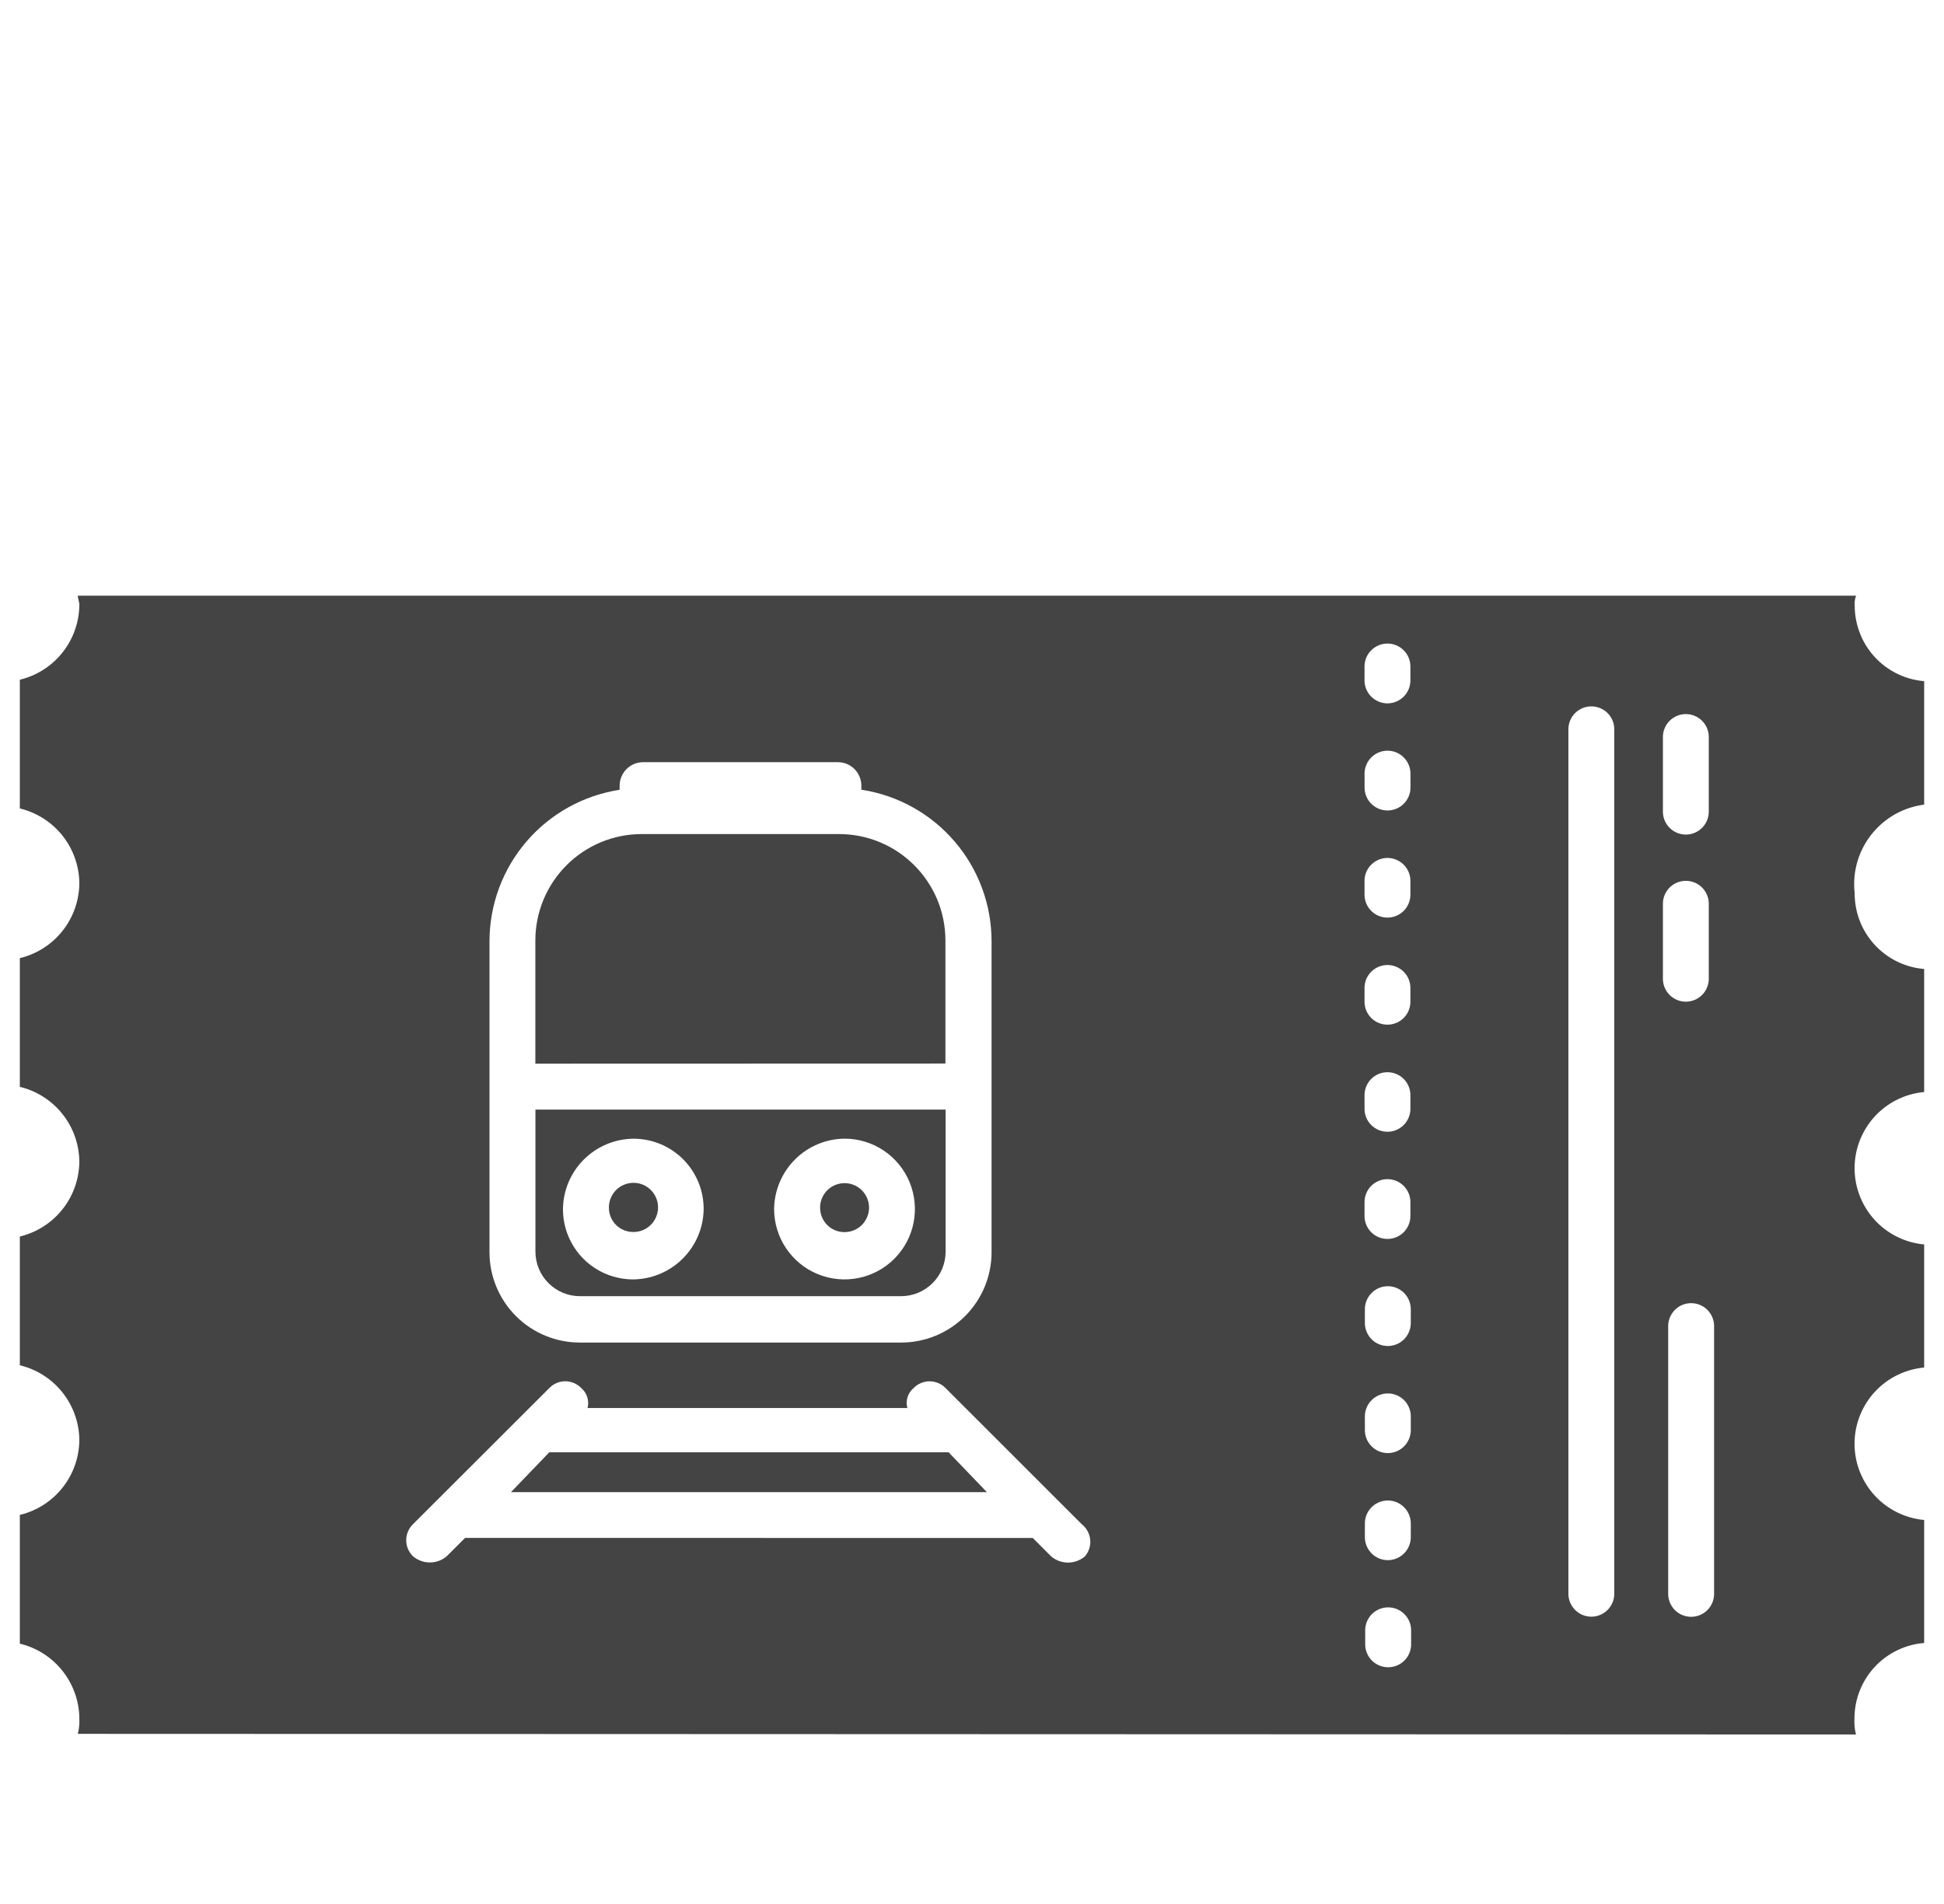 <svg width="49" height="48" viewBox="0 0 49 48" fill="none" xmlns="http://www.w3.org/2000/svg">
<g clip-path="url(#clip0_41_365)">
<path d="M1.961 43.711C1.988 43.606 2.002 43.498 2.001 43.39L2 43.321L2 43.324C1.996 42.848 1.818 42.39 1.501 42.035C1.183 41.68 0.748 41.453 0.275 41.397L0.265 41.397L0.265 38.233C0.74 38.179 1.178 37.953 1.497 37.598C1.817 37.243 1.995 36.783 2 36.306C1.996 35.83 1.818 35.371 1.501 35.017C1.183 34.662 0.748 34.435 0.275 34.378L0.265 34.378L0.265 31.215C0.74 31.16 1.178 30.934 1.497 30.579C1.817 30.224 1.995 29.765 2 29.287C1.996 28.811 1.818 28.353 1.501 27.998C1.183 27.643 0.748 27.416 0.275 27.359L0.265 27.359L0.265 24.196C0.74 24.142 1.178 23.916 1.497 23.561C1.817 23.206 1.995 22.746 2 22.268C1.996 21.792 1.818 21.334 1.501 20.979C1.183 20.625 0.748 20.398 0.275 20.341L0.265 20.341L0.265 17.178C0.74 17.123 1.178 16.897 1.497 16.542C1.817 16.187 1.995 15.727 2 15.25C2 15.172 1.963 15.097 1.961 15.018L46.785 15.018C46.762 15.073 46.748 15.139 46.748 15.206L46.749 15.253L46.749 15.25L46.749 15.269C46.749 15.52 46.799 15.768 46.895 16C46.99 16.232 47.131 16.443 47.309 16.62C47.486 16.798 47.697 16.938 47.928 17.034C48.16 17.13 48.409 17.179 48.66 17.179L48.679 17.179C48.756 17.179 48.795 17.141 48.872 17.141L48.872 20.307C48.823 20.28 48.767 20.267 48.711 20.268L48.677 20.27C48.4 20.281 48.127 20.349 47.877 20.47C47.627 20.591 47.405 20.762 47.224 20.973C47.043 21.183 46.907 21.429 46.825 21.694C46.743 21.959 46.717 22.239 46.748 22.515L46.748 22.505L46.748 22.524C46.748 22.775 46.797 23.024 46.893 23.256C46.989 23.488 47.13 23.698 47.307 23.876C47.484 24.053 47.695 24.194 47.927 24.29C48.159 24.386 48.407 24.435 48.658 24.435L48.677 24.435C48.755 24.435 48.793 24.396 48.87 24.396L48.87 27.559C48.821 27.533 48.766 27.519 48.709 27.52L48.676 27.522C48.164 27.522 47.673 27.725 47.311 28.087C46.95 28.449 46.746 28.94 46.746 29.451C46.746 29.963 46.95 30.454 47.311 30.816C47.673 31.177 48.164 31.381 48.676 31.381C48.753 31.381 48.792 31.342 48.869 31.342L48.869 34.505C48.818 34.478 48.762 34.465 48.705 34.467L48.674 34.468C48.421 34.468 48.17 34.518 47.936 34.615C47.702 34.712 47.489 34.854 47.31 35.033C47.131 35.212 46.989 35.425 46.892 35.659C46.794 35.893 46.745 36.144 46.745 36.398C46.745 36.651 46.794 36.902 46.892 37.136C46.989 37.37 47.131 37.583 47.31 37.762C47.489 37.941 47.702 38.083 47.936 38.18C48.17 38.277 48.421 38.327 48.674 38.327C48.751 38.327 48.79 38.288 48.867 38.288L48.867 41.451C48.818 41.425 48.762 41.412 48.706 41.413L48.672 41.414L48.653 41.414C48.402 41.414 48.154 41.463 47.922 41.559C47.69 41.655 47.48 41.796 47.302 41.973C47.125 42.151 46.984 42.361 46.888 42.593C46.792 42.825 46.743 43.073 46.743 43.324L46.743 43.34L46.741 43.403C46.741 43.515 46.755 43.627 46.783 43.735L46.782 43.727L1.961 43.711ZM34.411 41.087L34.411 41.474C34.416 41.624 34.48 41.766 34.587 41.87C34.695 41.974 34.84 42.032 34.989 42.032C35.139 42.032 35.284 41.974 35.392 41.87C35.499 41.766 35.563 41.624 35.568 41.474L35.568 41.081C35.563 40.931 35.499 40.789 35.392 40.685C35.284 40.58 35.139 40.522 34.989 40.522C34.84 40.522 34.695 40.58 34.587 40.685C34.48 40.789 34.416 40.931 34.411 41.081L34.411 41.087ZM42.048 33.412V40.202C42.053 40.351 42.117 40.493 42.224 40.598C42.332 40.702 42.477 40.76 42.627 40.76C42.777 40.76 42.921 40.702 43.029 40.598C43.136 40.493 43.2 40.351 43.205 40.202L43.205 33.412C43.2 33.262 43.136 33.12 43.029 33.015C42.921 32.911 42.777 32.853 42.627 32.853C42.477 32.853 42.332 32.911 42.225 33.015C42.117 33.12 42.053 33.262 42.048 33.412ZM39.533 18.366L39.533 40.198C39.538 40.348 39.601 40.49 39.709 40.594C39.817 40.699 39.961 40.757 40.111 40.757C40.261 40.757 40.405 40.699 40.513 40.594C40.621 40.49 40.684 40.348 40.689 40.198L40.689 18.366C40.684 18.216 40.621 18.074 40.513 17.97C40.405 17.866 40.261 17.808 40.111 17.808C39.961 17.808 39.817 17.866 39.709 17.97C39.601 18.074 39.538 18.216 39.533 18.366ZM26.032 38.773L26.496 39.237C26.614 39.338 26.765 39.393 26.921 39.393C27.077 39.393 27.227 39.338 27.346 39.237L27.344 39.238C27.394 39.181 27.432 39.114 27.455 39.042C27.479 38.969 27.487 38.893 27.48 38.817C27.473 38.741 27.45 38.668 27.414 38.601C27.378 38.534 27.328 38.475 27.269 38.428L23.835 34.995C23.783 34.941 23.72 34.897 23.65 34.868C23.581 34.839 23.506 34.823 23.431 34.823C23.355 34.823 23.281 34.839 23.211 34.868C23.142 34.897 23.079 34.941 23.027 34.995C22.955 35.055 22.902 35.135 22.874 35.225C22.847 35.314 22.846 35.41 22.872 35.5V35.497L14.81 35.497C14.833 35.407 14.831 35.313 14.803 35.224C14.775 35.136 14.724 35.057 14.654 34.996C14.601 34.941 14.539 34.898 14.469 34.868C14.399 34.838 14.325 34.822 14.249 34.822C14.173 34.822 14.098 34.837 14.029 34.867C13.959 34.897 13.896 34.94 13.844 34.995L10.41 38.425C10.356 38.477 10.313 38.54 10.283 38.61C10.254 38.679 10.239 38.754 10.239 38.829C10.239 38.905 10.254 38.979 10.283 39.049C10.313 39.118 10.356 39.181 10.41 39.234C10.529 39.335 10.679 39.39 10.835 39.39C10.991 39.39 11.142 39.335 11.26 39.234L11.259 39.235L11.723 38.771L26.032 38.773ZM34.403 38.386V38.773C34.408 38.923 34.472 39.065 34.58 39.169C34.687 39.273 34.831 39.332 34.981 39.332C35.132 39.332 35.276 39.273 35.383 39.169C35.491 39.065 35.554 38.923 35.56 38.773V38.386C35.554 38.236 35.491 38.094 35.383 37.99C35.276 37.886 35.132 37.828 34.981 37.828C34.831 37.828 34.687 37.886 34.58 37.99C34.472 38.094 34.408 38.236 34.403 38.386ZM34.403 35.687V36.074C34.408 36.224 34.472 36.366 34.58 36.47C34.687 36.574 34.831 36.633 34.981 36.633C35.132 36.633 35.276 36.574 35.383 36.47C35.491 36.366 35.554 36.224 35.56 36.074V35.687C35.554 35.537 35.491 35.395 35.383 35.291C35.276 35.187 35.132 35.129 34.981 35.129C34.831 35.129 34.687 35.187 34.58 35.291C34.472 35.395 34.408 35.537 34.403 35.687ZM34.403 32.988L34.403 33.374C34.408 33.524 34.472 33.666 34.58 33.771C34.687 33.875 34.831 33.933 34.981 33.933C35.132 33.933 35.276 33.875 35.383 33.771C35.491 33.666 35.554 33.524 35.56 33.374L35.56 32.985C35.554 32.835 35.491 32.693 35.383 32.589C35.276 32.484 35.132 32.426 34.981 32.426C34.831 32.426 34.687 32.484 34.58 32.589C34.472 32.693 34.408 32.835 34.403 32.985V32.988ZM15.618 19.795L15.618 19.911C14.706 20.051 13.873 20.513 13.272 21.213C12.67 21.913 12.339 22.806 12.338 23.729L12.338 31.569C12.338 32.173 12.578 32.752 13.005 33.179C13.432 33.606 14.011 33.846 14.615 33.846L22.716 33.846C23.32 33.846 23.899 33.606 24.326 33.179C24.753 32.752 24.993 32.173 24.993 31.569L24.993 23.729C24.993 22.809 24.665 21.919 24.067 21.22C23.47 20.52 22.642 20.056 21.733 19.912L21.711 19.909L21.711 19.793C21.707 19.641 21.645 19.496 21.538 19.388C21.43 19.28 21.285 19.218 21.133 19.215H16.198C16.046 19.218 15.901 19.28 15.793 19.388C15.685 19.496 15.622 19.642 15.618 19.795ZM34.394 30.289V30.675C34.399 30.825 34.462 30.967 34.57 31.072C34.678 31.176 34.822 31.234 34.972 31.234C35.122 31.234 35.266 31.176 35.374 31.072C35.482 30.967 35.545 30.825 35.55 30.675L35.55 30.286C35.545 30.136 35.482 29.994 35.374 29.889C35.266 29.785 35.122 29.727 34.972 29.727C34.822 29.727 34.678 29.785 34.57 29.889C34.462 29.994 34.399 30.136 34.394 30.286L34.394 30.289ZM34.394 27.59V27.973C34.399 28.123 34.462 28.265 34.57 28.369C34.678 28.473 34.822 28.532 34.972 28.532C35.122 28.532 35.266 28.473 35.374 28.369C35.482 28.265 35.545 28.123 35.55 27.973L35.55 27.59C35.545 27.44 35.482 27.298 35.374 27.193C35.266 27.089 35.122 27.031 34.972 27.031C34.822 27.031 34.678 27.089 34.57 27.193C34.462 27.298 34.399 27.44 34.394 27.59ZM34.394 24.887L34.394 25.274C34.399 25.424 34.462 25.566 34.57 25.67C34.678 25.774 34.822 25.832 34.972 25.832C35.122 25.832 35.266 25.774 35.374 25.67C35.482 25.566 35.545 25.424 35.55 25.274L35.55 24.887C35.545 24.737 35.482 24.595 35.374 24.491C35.266 24.387 35.122 24.328 34.972 24.328C34.822 24.328 34.678 24.387 34.57 24.491C34.462 24.595 34.399 24.737 34.394 24.887ZM41.915 22.765L41.915 24.694C41.92 24.844 41.983 24.986 42.091 25.09C42.199 25.194 42.343 25.253 42.493 25.253C42.643 25.253 42.787 25.194 42.895 25.09C43.003 24.986 43.066 24.844 43.071 24.694L43.071 22.765C43.066 22.615 43.003 22.473 42.895 22.368C42.787 22.264 42.643 22.206 42.493 22.206C42.343 22.206 42.199 22.264 42.091 22.368C41.983 22.473 41.92 22.615 41.915 22.765ZM34.394 22.188L34.394 22.574C34.399 22.724 34.462 22.866 34.57 22.971C34.678 23.075 34.822 23.133 34.972 23.133C35.122 23.133 35.266 23.075 35.374 22.971C35.482 22.866 35.545 22.724 35.55 22.574L35.55 22.188C35.545 22.038 35.482 21.896 35.374 21.792C35.266 21.688 35.122 21.629 34.972 21.629C34.822 21.629 34.678 21.688 34.57 21.792C34.462 21.896 34.399 22.038 34.394 22.188ZM41.915 18.561L41.915 20.481C41.92 20.631 41.983 20.773 42.091 20.877C42.199 20.981 42.343 21.04 42.493 21.04C42.643 21.04 42.787 20.981 42.895 20.877C43.003 20.773 43.066 20.631 43.071 20.481L43.071 18.561C43.066 18.411 43.003 18.269 42.895 18.165C42.787 18.061 42.643 18.002 42.493 18.002C42.343 18.002 42.199 18.061 42.091 18.165C41.983 18.269 41.92 18.411 41.915 18.561ZM34.395 19.487V19.874C34.4 20.023 34.464 20.166 34.571 20.27C34.679 20.374 34.823 20.432 34.973 20.432C35.123 20.432 35.268 20.374 35.375 20.27C35.483 20.166 35.547 20.023 35.552 19.874V19.484C35.547 19.334 35.483 19.192 35.375 19.088C35.268 18.983 35.123 18.925 34.973 18.925C34.823 18.925 34.679 18.983 34.571 19.088C34.464 19.192 34.4 19.334 34.395 19.484L34.395 19.487ZM34.394 16.786L34.394 17.173C34.399 17.323 34.462 17.465 34.57 17.569C34.678 17.673 34.822 17.732 34.972 17.732C35.122 17.732 35.266 17.673 35.374 17.569C35.482 17.465 35.545 17.323 35.55 17.173L35.55 16.783C35.545 16.633 35.482 16.491 35.374 16.387C35.266 16.283 35.122 16.224 34.972 16.224C34.822 16.224 34.678 16.283 34.57 16.387C34.462 16.491 34.399 16.633 34.394 16.783V16.786ZM12.88 37.617L13.845 36.613H23.911L24.875 37.617L12.88 37.617ZM14.615 32.677C14.318 32.676 14.034 32.558 13.825 32.348C13.615 32.139 13.497 31.854 13.496 31.558V27.973L23.835 27.973L23.835 31.558C23.834 31.854 23.716 32.139 23.506 32.348C23.297 32.558 23.012 32.676 22.716 32.677L14.615 32.677ZM19.512 30.479C19.512 30.83 19.616 31.173 19.811 31.465C20.006 31.757 20.283 31.985 20.607 32.119C20.931 32.253 21.288 32.289 21.633 32.22C21.977 32.152 22.293 31.983 22.541 31.735C22.79 31.486 22.959 31.17 23.027 30.826C23.095 30.482 23.06 30.125 22.926 29.8C22.791 29.476 22.564 29.199 22.272 29.004C21.98 28.809 21.637 28.705 21.286 28.706C20.817 28.711 20.369 28.9 20.038 29.231C19.707 29.562 19.518 30.01 19.512 30.479ZM14.19 30.48L14.19 30.484C14.19 30.716 14.235 30.947 14.324 31.161C14.413 31.376 14.543 31.572 14.707 31.736C14.872 31.9 15.067 32.031 15.282 32.12C15.497 32.208 15.727 32.254 15.96 32.254L15.963 32.254C16.937 32.242 17.725 31.455 17.736 30.48C17.747 29.506 17.736 30.477 17.736 30.477C17.736 30.245 17.691 30.014 17.602 29.799C17.513 29.585 17.383 29.389 17.218 29.225C17.054 29.061 16.859 28.93 16.644 28.841C16.429 28.753 16.199 28.707 15.966 28.707L15.963 28.707C15.494 28.713 15.047 28.901 14.715 29.233C14.384 29.564 14.195 30.012 14.19 30.48ZM20.671 30.442C20.671 30.32 20.708 30.201 20.776 30.1C20.844 29.999 20.94 29.92 21.053 29.874C21.166 29.828 21.289 29.816 21.409 29.839C21.528 29.863 21.638 29.922 21.724 30.008C21.81 30.094 21.869 30.204 21.893 30.323C21.917 30.443 21.905 30.567 21.858 30.68C21.812 30.792 21.733 30.889 21.632 30.957C21.531 31.025 21.412 31.061 21.291 31.062H21.281C21.119 31.061 20.965 30.997 20.851 30.883C20.737 30.769 20.672 30.614 20.672 30.453L20.671 30.442ZM15.348 30.44C15.348 30.318 15.384 30.198 15.452 30.096C15.52 29.994 15.616 29.914 15.73 29.867C15.843 29.82 15.968 29.808 16.088 29.831C16.208 29.855 16.319 29.914 16.405 30.001C16.492 30.088 16.551 30.198 16.575 30.319C16.599 30.439 16.586 30.563 16.539 30.677C16.492 30.79 16.413 30.887 16.311 30.955C16.209 31.023 16.089 31.059 15.966 31.059L15.957 31.059C15.795 31.058 15.641 30.994 15.527 30.88C15.412 30.766 15.348 30.611 15.348 30.45L15.348 30.44ZM13.494 26.815V23.729L13.494 23.71C13.494 23.358 13.563 23.009 13.698 22.683C13.833 22.358 14.031 22.062 14.28 21.813C14.529 21.563 14.825 21.366 15.15 21.231C15.476 21.096 15.825 21.027 16.177 21.027L16.193 21.027L21.128 21.027L21.147 21.027C22.629 21.027 23.83 22.228 23.83 23.71V23.726L23.83 26.812L13.494 26.815Z" fill="#444444"/>
</g>
<defs>
<clipPath id="clip0_41_365">
<rect width="48" height="48" fill="white" transform="translate(0.5)"/>
</clipPath>
</defs>
</svg>
